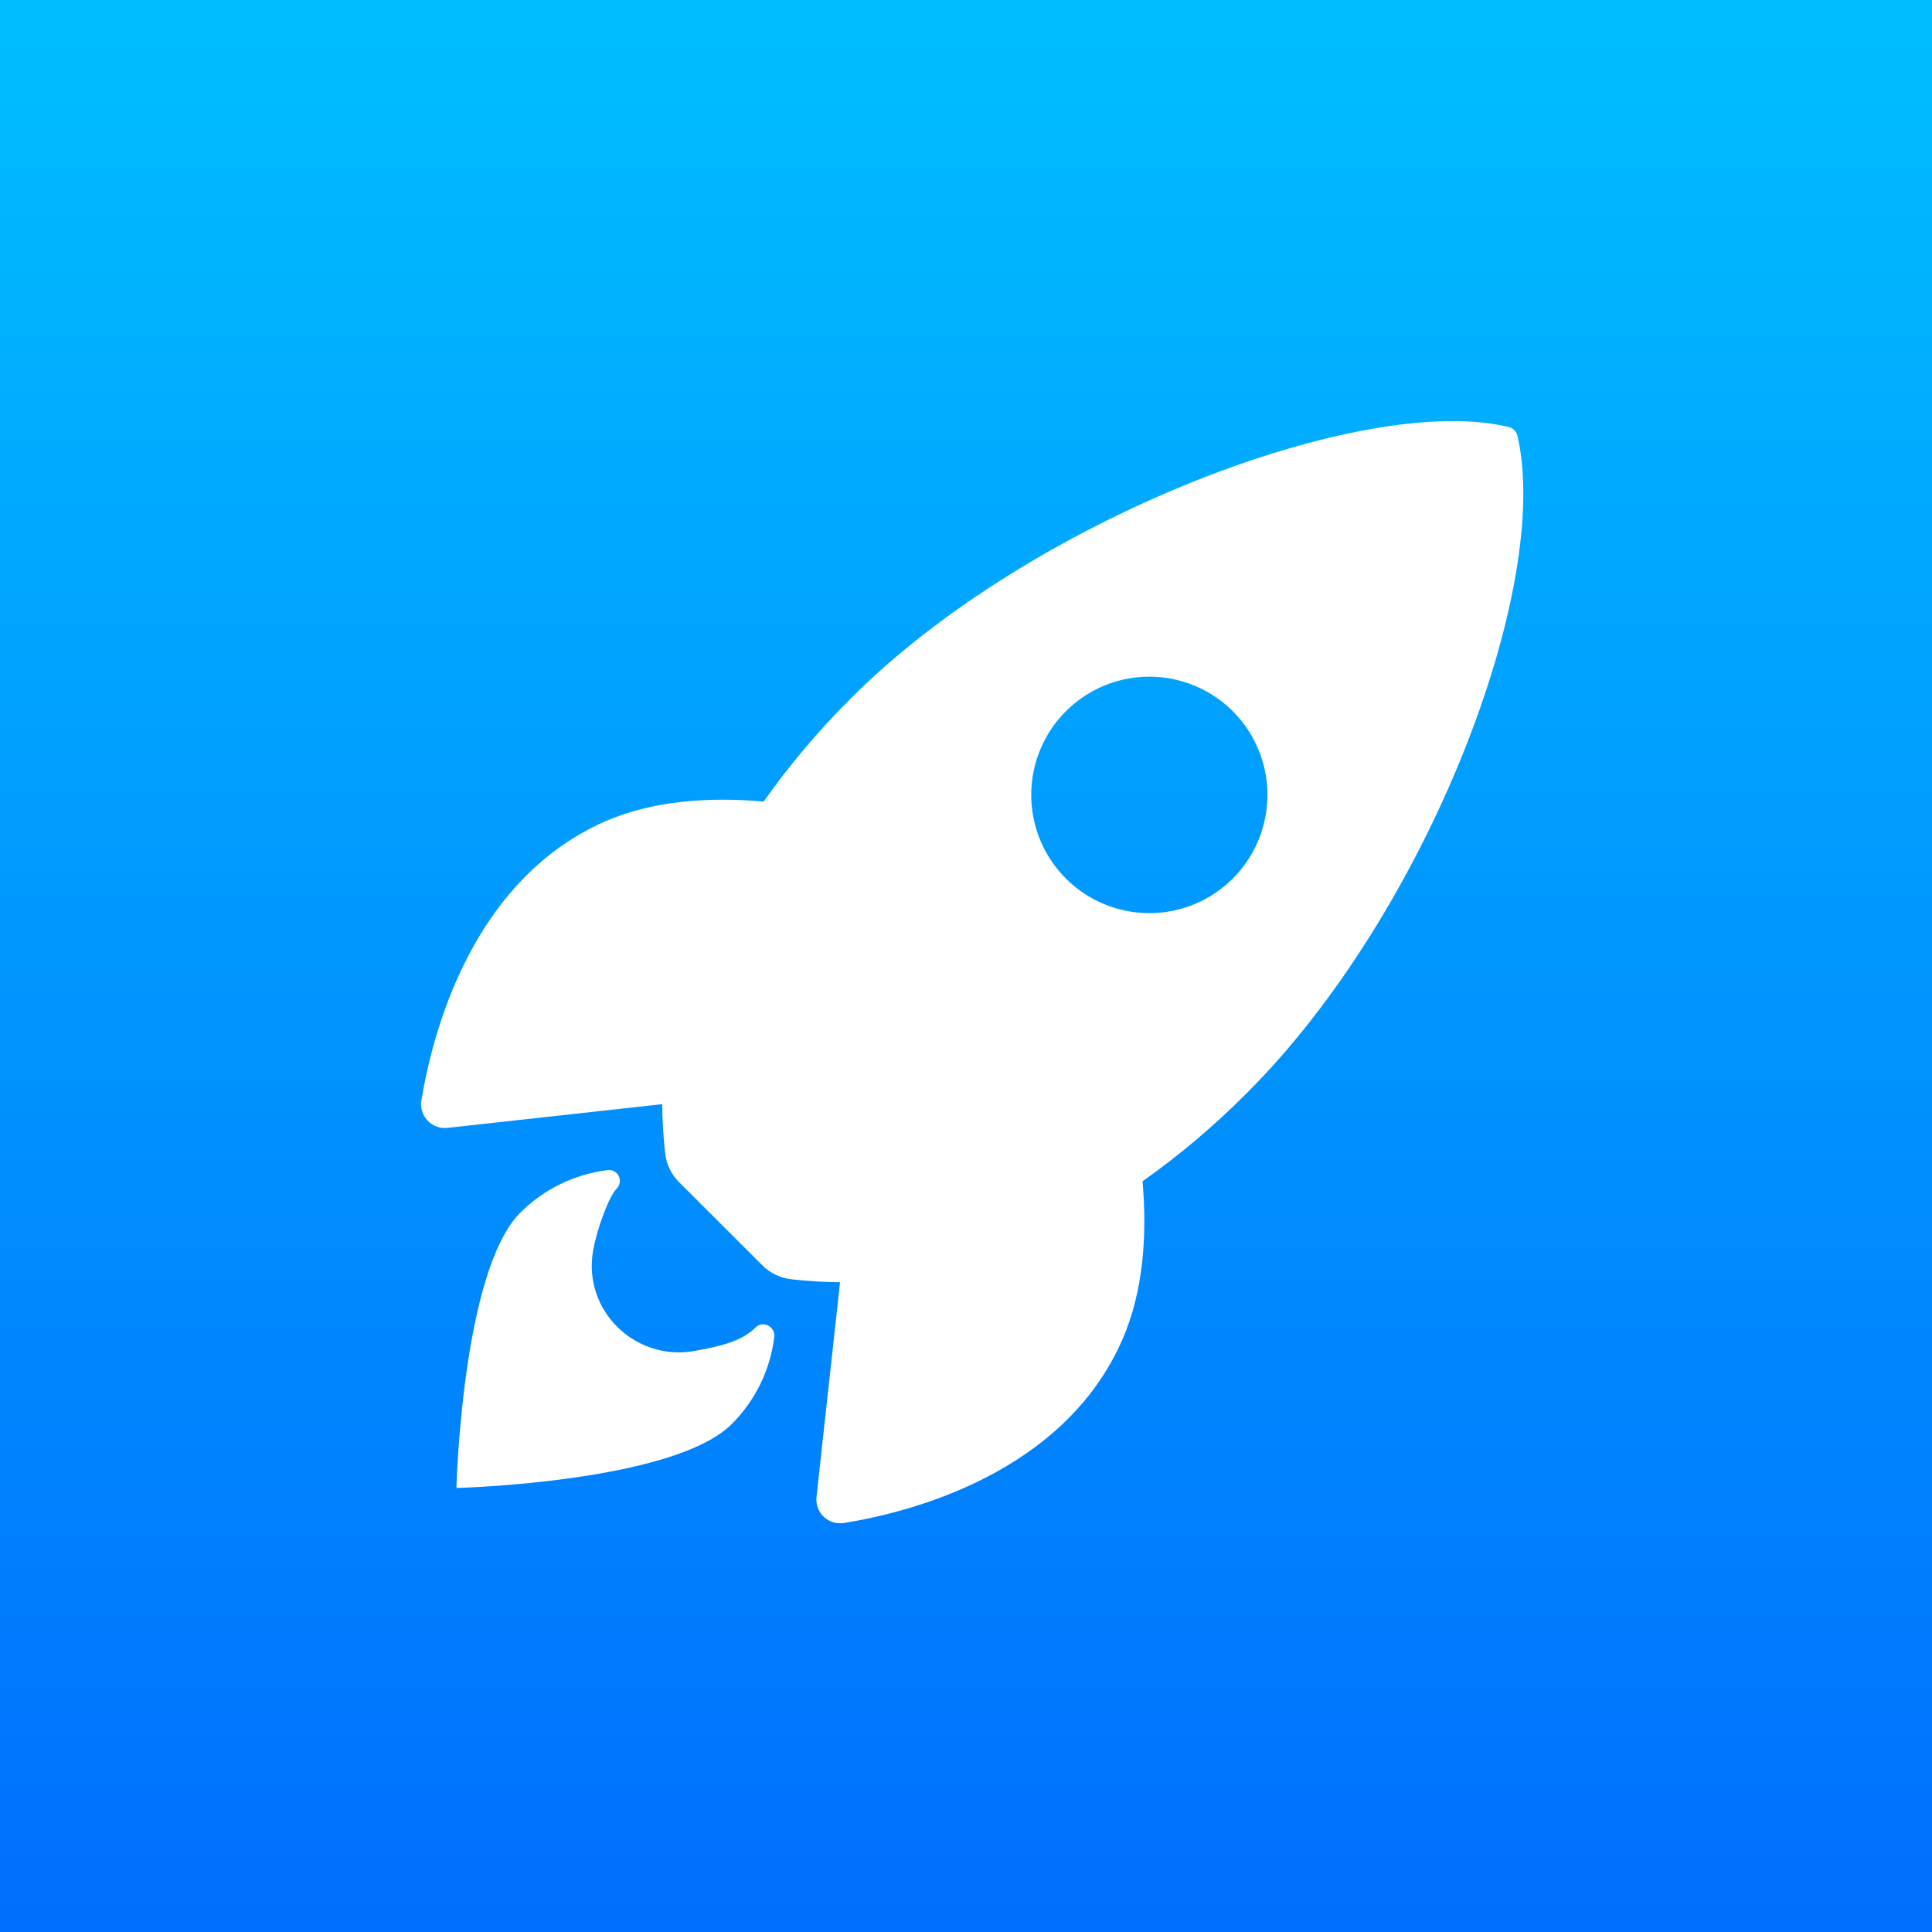 <?xml version="1.0" encoding="UTF-8"?>
<svg width="156px" height="156px" viewBox="0 0 156 156" version="1.1" xmlns="http://www.w3.org/2000/svg" xmlns:xlink="http://www.w3.org/1999/xlink">
    <rect x="0" y="0" width="156" height="156" fill="#333333" stroke="none"/>
    <!-- Generator: Sketch 62 (91390) - https://sketch.com -->
    <title>jamstack-webstarter</title>
    <desc>Created with Sketch.</desc>
    <defs>
        <linearGradient x1="90.299%" y1="100%" x2="90.299%" y2="0%" id="linearGradient-1">
            <stop stop-color="#006EFE" offset="0%"></stop>
            <stop stop-color="#00BFFF" offset="100%"></stop>
        </linearGradient>
    </defs>
    <g id="jamstack-webstarter" stroke="none" stroke-width="1" fill="none" fill-rule="evenodd">
        <rect id="Rectangle" fill="url(#linearGradient-1)" x="0" y="0" width="156" height="156"></rect>
        <g id="icon" transform="translate(34, 34)" fill="#FFFFFF" fill-rule="nonzero">
            <path d="M34.74,22.353 C49.306,7.779 76.191,-2.368 87.827,0.48 C88.183,0.565 88.458,0.849 88.532,1.208 C91.333,13.433 81.253,39.742 66.641,54.293 C64.057,56.894 61.251,59.266 58.255,61.38 C58.641,65.854 58.299,70.328 56.63,74.159 C51.904,84.971 39.478,88.118 34.152,88.973 C33.56,89.073 32.955,88.89 32.518,88.478 C32.081,88.066 31.862,87.473 31.927,86.875 L33.83,69.536 C32.529,69.523 31.23,69.444 29.938,69.3 C29.036,69.211 28.192,68.81 27.554,68.166 L20.837,61.459 C20.193,60.821 19.792,59.977 19.705,59.073 C19.56,57.772 19.481,56.465 19.468,55.156 L2.123,57.071 C1.526,57.136 0.933,56.917 0.521,56.48 C0.109,56.042 -0.074,55.436 0.027,54.844 C0.903,49.503 4.048,37.087 14.849,32.329 C18.678,30.658 23.169,30.326 27.661,30.724 C29.773,27.733 32.142,24.932 34.74,22.353 Z M15.057,60.482 C15.432,60.431 15.797,60.626 15.963,60.965 C16.129,61.305 16.059,61.712 15.789,61.977 C15.188,62.578 14.221,65.14 13.894,66.967 C13.038,71.787 17.247,75.906 22.014,75.094 C24.136,74.727 25.899,74.298 26.998,73.197 C27.575,72.593 28.596,73.092 28.522,73.931 C28.201,76.601 26.991,79.085 25.087,80.983 C20.372,85.702 2.853,86.147 2.853,86.147 C2.853,86.147 3.298,68.636 8.012,63.916 C9.912,62.017 12.392,60.809 15.057,60.482 L15.057,60.482 Z M58.804,20.638 C54.946,20.638 51.469,22.964 49.993,26.532 C48.518,30.099 49.335,34.205 52.063,36.934 C53.85,38.725 56.275,39.731 58.804,39.731 C61.333,39.731 63.758,38.725 65.544,36.934 C68.273,34.205 69.09,30.099 67.614,26.532 C66.139,22.964 62.661,20.638 58.804,20.638 L58.804,20.638 Z" id="Shape"></path>
        </g>
    </g>
</svg>